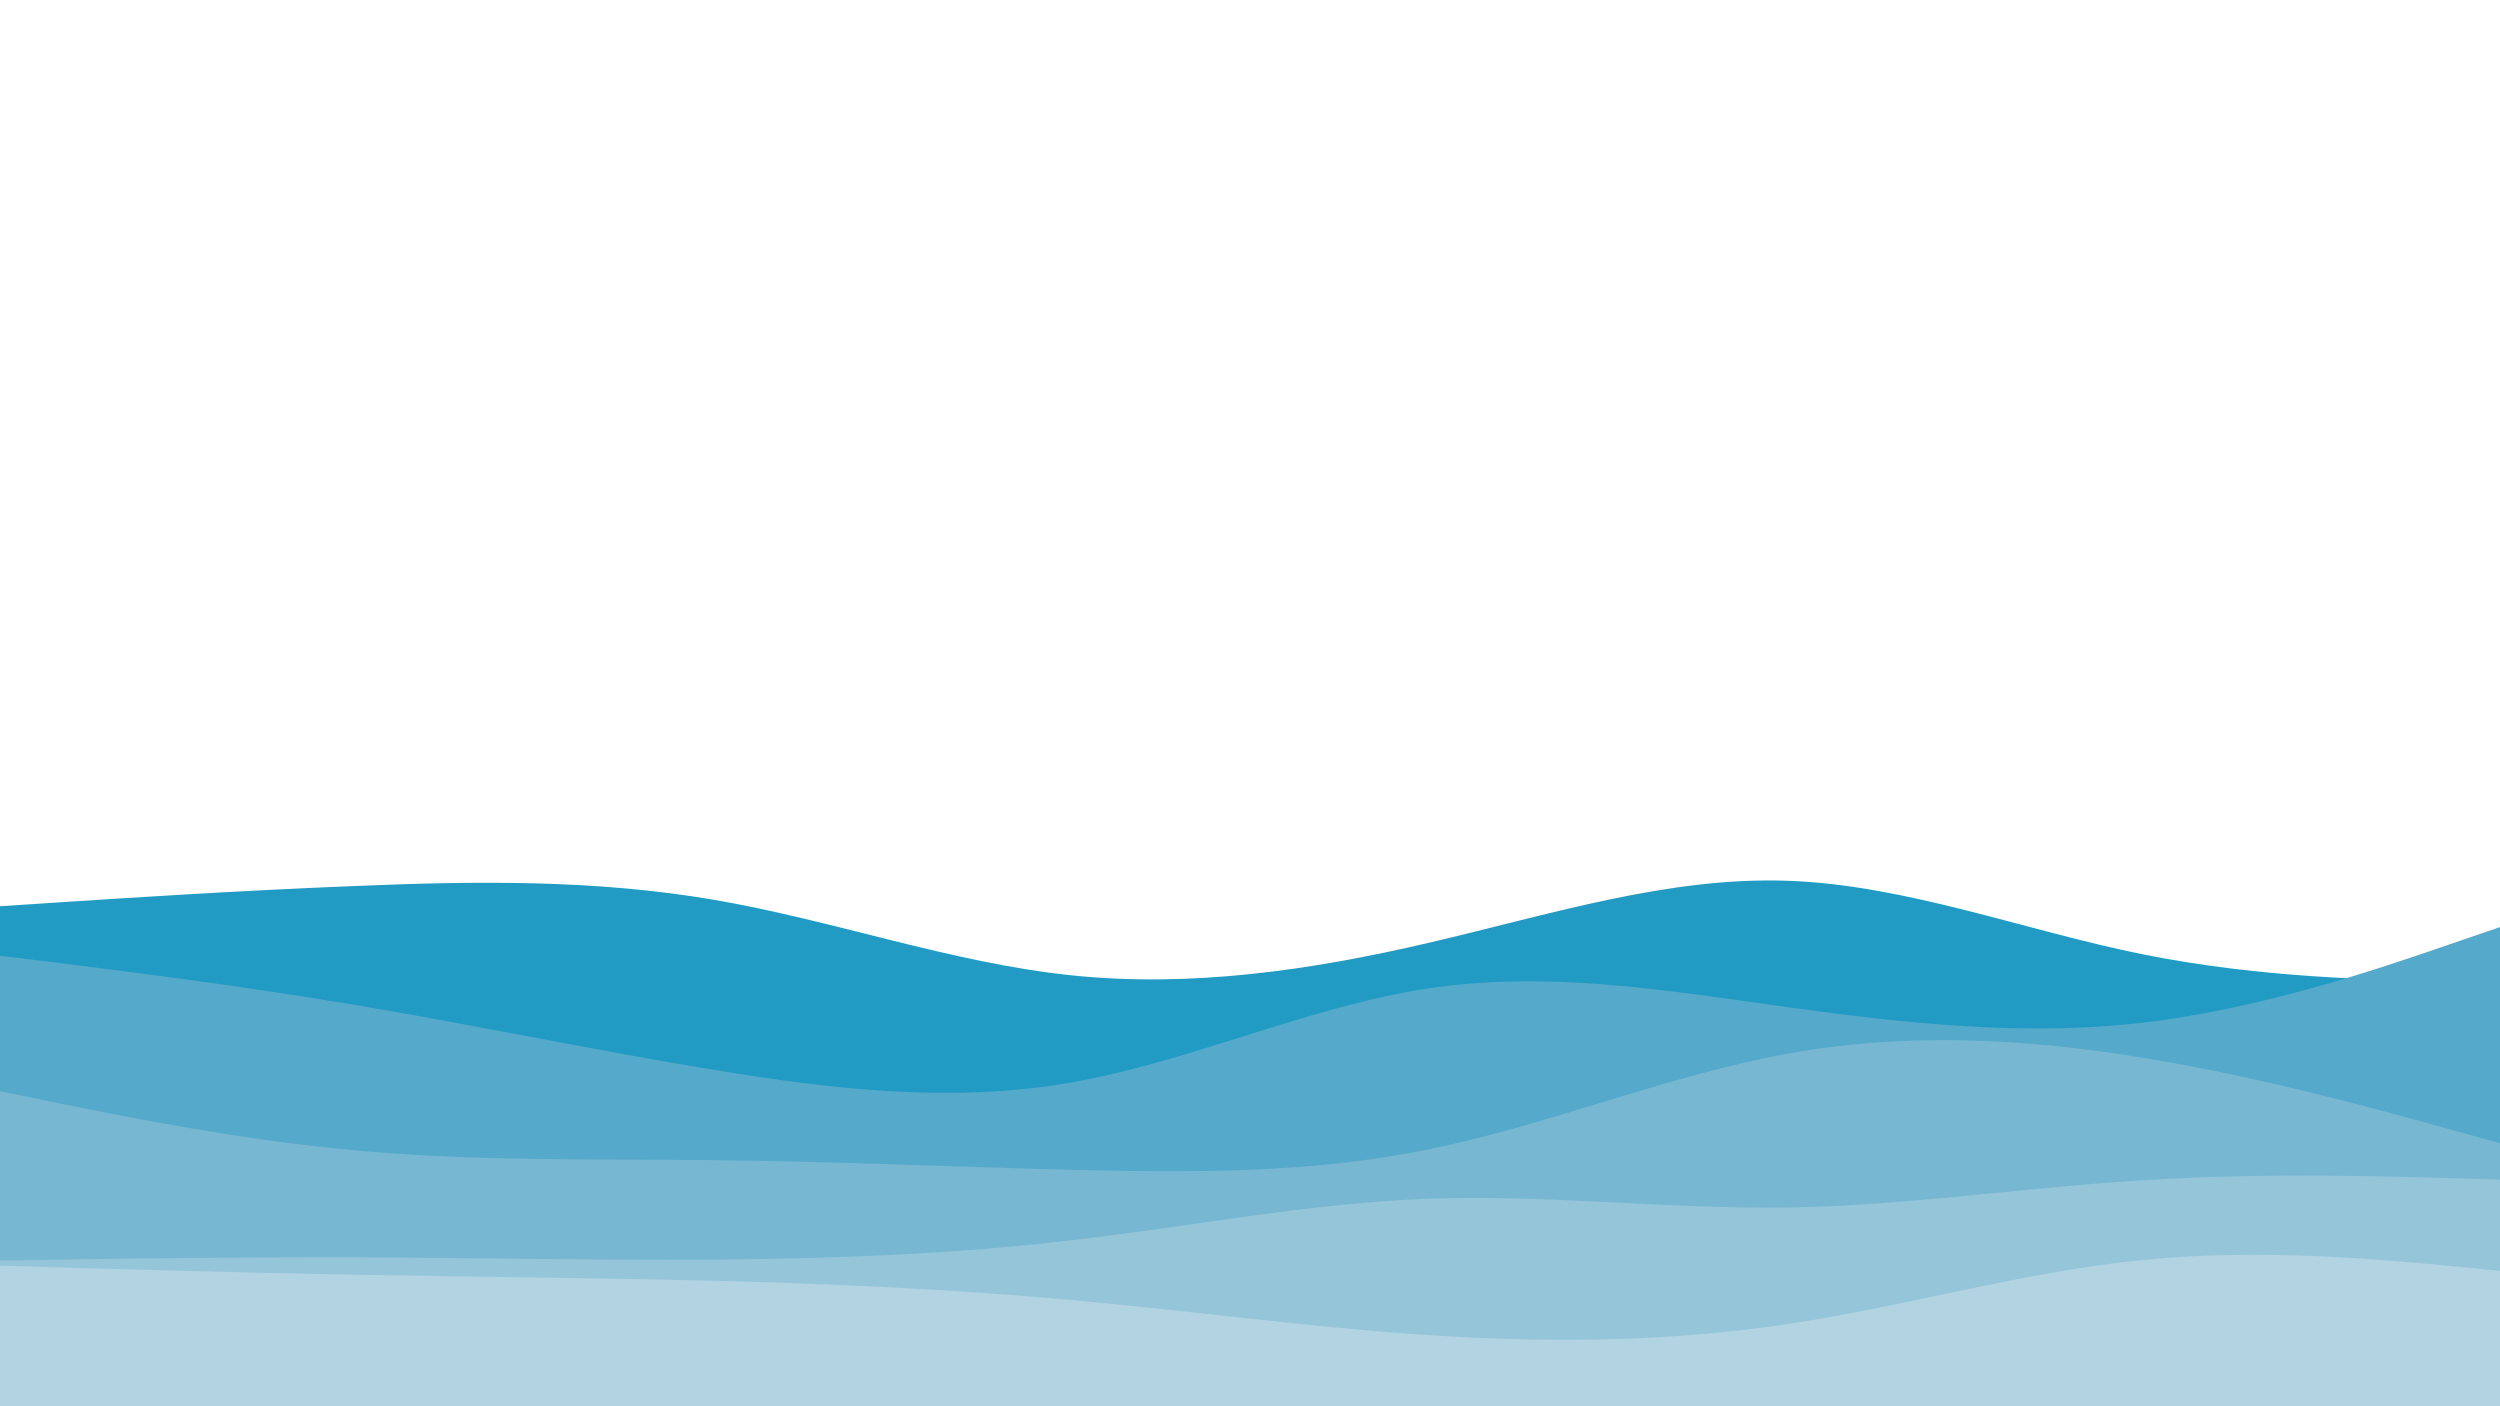 <svg id="visual" viewBox="0 0 960 540" width="960" height="540" xmlns="http://www.w3.org/2000/svg" xmlns:xlink="http://www.w3.org/1999/xlink" version="1.1"><path d="M0 348L22.8 346.5C45.7 345 91.3 342 137 340.2C182.7 338.3 228.3 337.7 274 345.5C319.7 353.3 365.3 369.7 411.2 374.5C457 379.3 503 372.7 548.8 362C594.7 351.3 640.3 336.7 686 338.2C731.7 339.7 777.3 357.3 823 366.5C868.7 375.7 914.3 376.3 937.2 376.7L960 377L960 541L937.2 541C914.3 541 868.7 541 823 541C777.3 541 731.7 541 686 541C640.3 541 594.7 541 548.8 541C503 541 457 541 411.2 541C365.3 541 319.7 541 274 541C228.3 541 182.7 541 137 541C91.3 541 45.7 541 22.8 541L0 541Z" fill="#219bc3"></path><path d="M0 367L22.8 369.8C45.7 372.7 91.3 378.3 137 386C182.7 393.7 228.3 403.3 274 410.8C319.7 418.3 365.3 423.7 411.2 415.7C457 407.7 503 386.3 548.8 379.5C594.7 372.7 640.3 380.3 686 386.7C731.7 393 777.3 398 823 392.7C868.7 387.3 914.3 371.7 937.2 363.8L960 356L960 541L937.2 541C914.3 541 868.7 541 823 541C777.3 541 731.7 541 686 541C640.3 541 594.7 541 548.8 541C503 541 457 541 411.2 541C365.3 541 319.7 541 274 541C228.3 541 182.7 541 137 541C91.3 541 45.7 541 22.8 541L0 541Z" fill="#55a9ca"></path><path d="M0 419L22.8 423.7C45.7 428.3 91.3 437.7 137 441.8C182.7 446 228.3 445 274 445.5C319.7 446 365.3 448 411.2 449.2C457 450.3 503 450.7 548.8 441.3C594.7 432 640.3 413 686 404.7C731.7 396.3 777.3 398.7 823 406.2C868.7 413.7 914.3 426.3 937.2 432.7L960 439L960 541L937.2 541C914.3 541 868.7 541 823 541C777.3 541 731.7 541 686 541C640.3 541 594.7 541 548.8 541C503 541 457 541 411.2 541C365.3 541 319.7 541 274 541C228.3 541 182.7 541 137 541C91.3 541 45.7 541 22.8 541L0 541Z" fill="#77b7d2"></path><path d="M0 484L22.8 483.7C45.7 483.3 91.3 482.7 137 482.8C182.7 483 228.3 484 274 483.7C319.7 483.3 365.3 481.7 411.2 476.3C457 471 503 462 548.8 460.3C594.7 458.7 640.3 464.3 686 463.7C731.7 463 777.3 456 823 453.2C868.7 450.3 914.3 451.7 937.2 452.3L960 453L960 541L937.2 541C914.3 541 868.7 541 823 541C777.3 541 731.7 541 686 541C640.3 541 594.7 541 548.8 541C503 541 457 541 411.2 541C365.3 541 319.7 541 274 541C228.3 541 182.7 541 137 541C91.3 541 45.7 541 22.8 541L0 541Z" fill="#95c5d9"></path><path d="M0 486L22.8 486.7C45.7 487.3 91.3 488.7 137 489.5C182.7 490.3 228.3 490.7 274 491.8C319.7 493 365.3 495 411.2 499.2C457 503.3 503 509.7 548.8 512.7C594.7 515.7 640.3 515.3 686 508.5C731.7 501.7 777.3 488.3 823 483.8C868.7 479.3 914.3 483.7 937.2 485.8L960 488L960 541L937.2 541C914.3 541 868.7 541 823 541C777.3 541 731.7 541 686 541C640.3 541 594.7 541 548.8 541C503 541 457 541 411.2 541C365.3 541 319.7 541 274 541C228.3 541 182.7 541 137 541C91.3 541 45.7 541 22.8 541L0 541Z" fill="#b2d3e1"></path></svg>